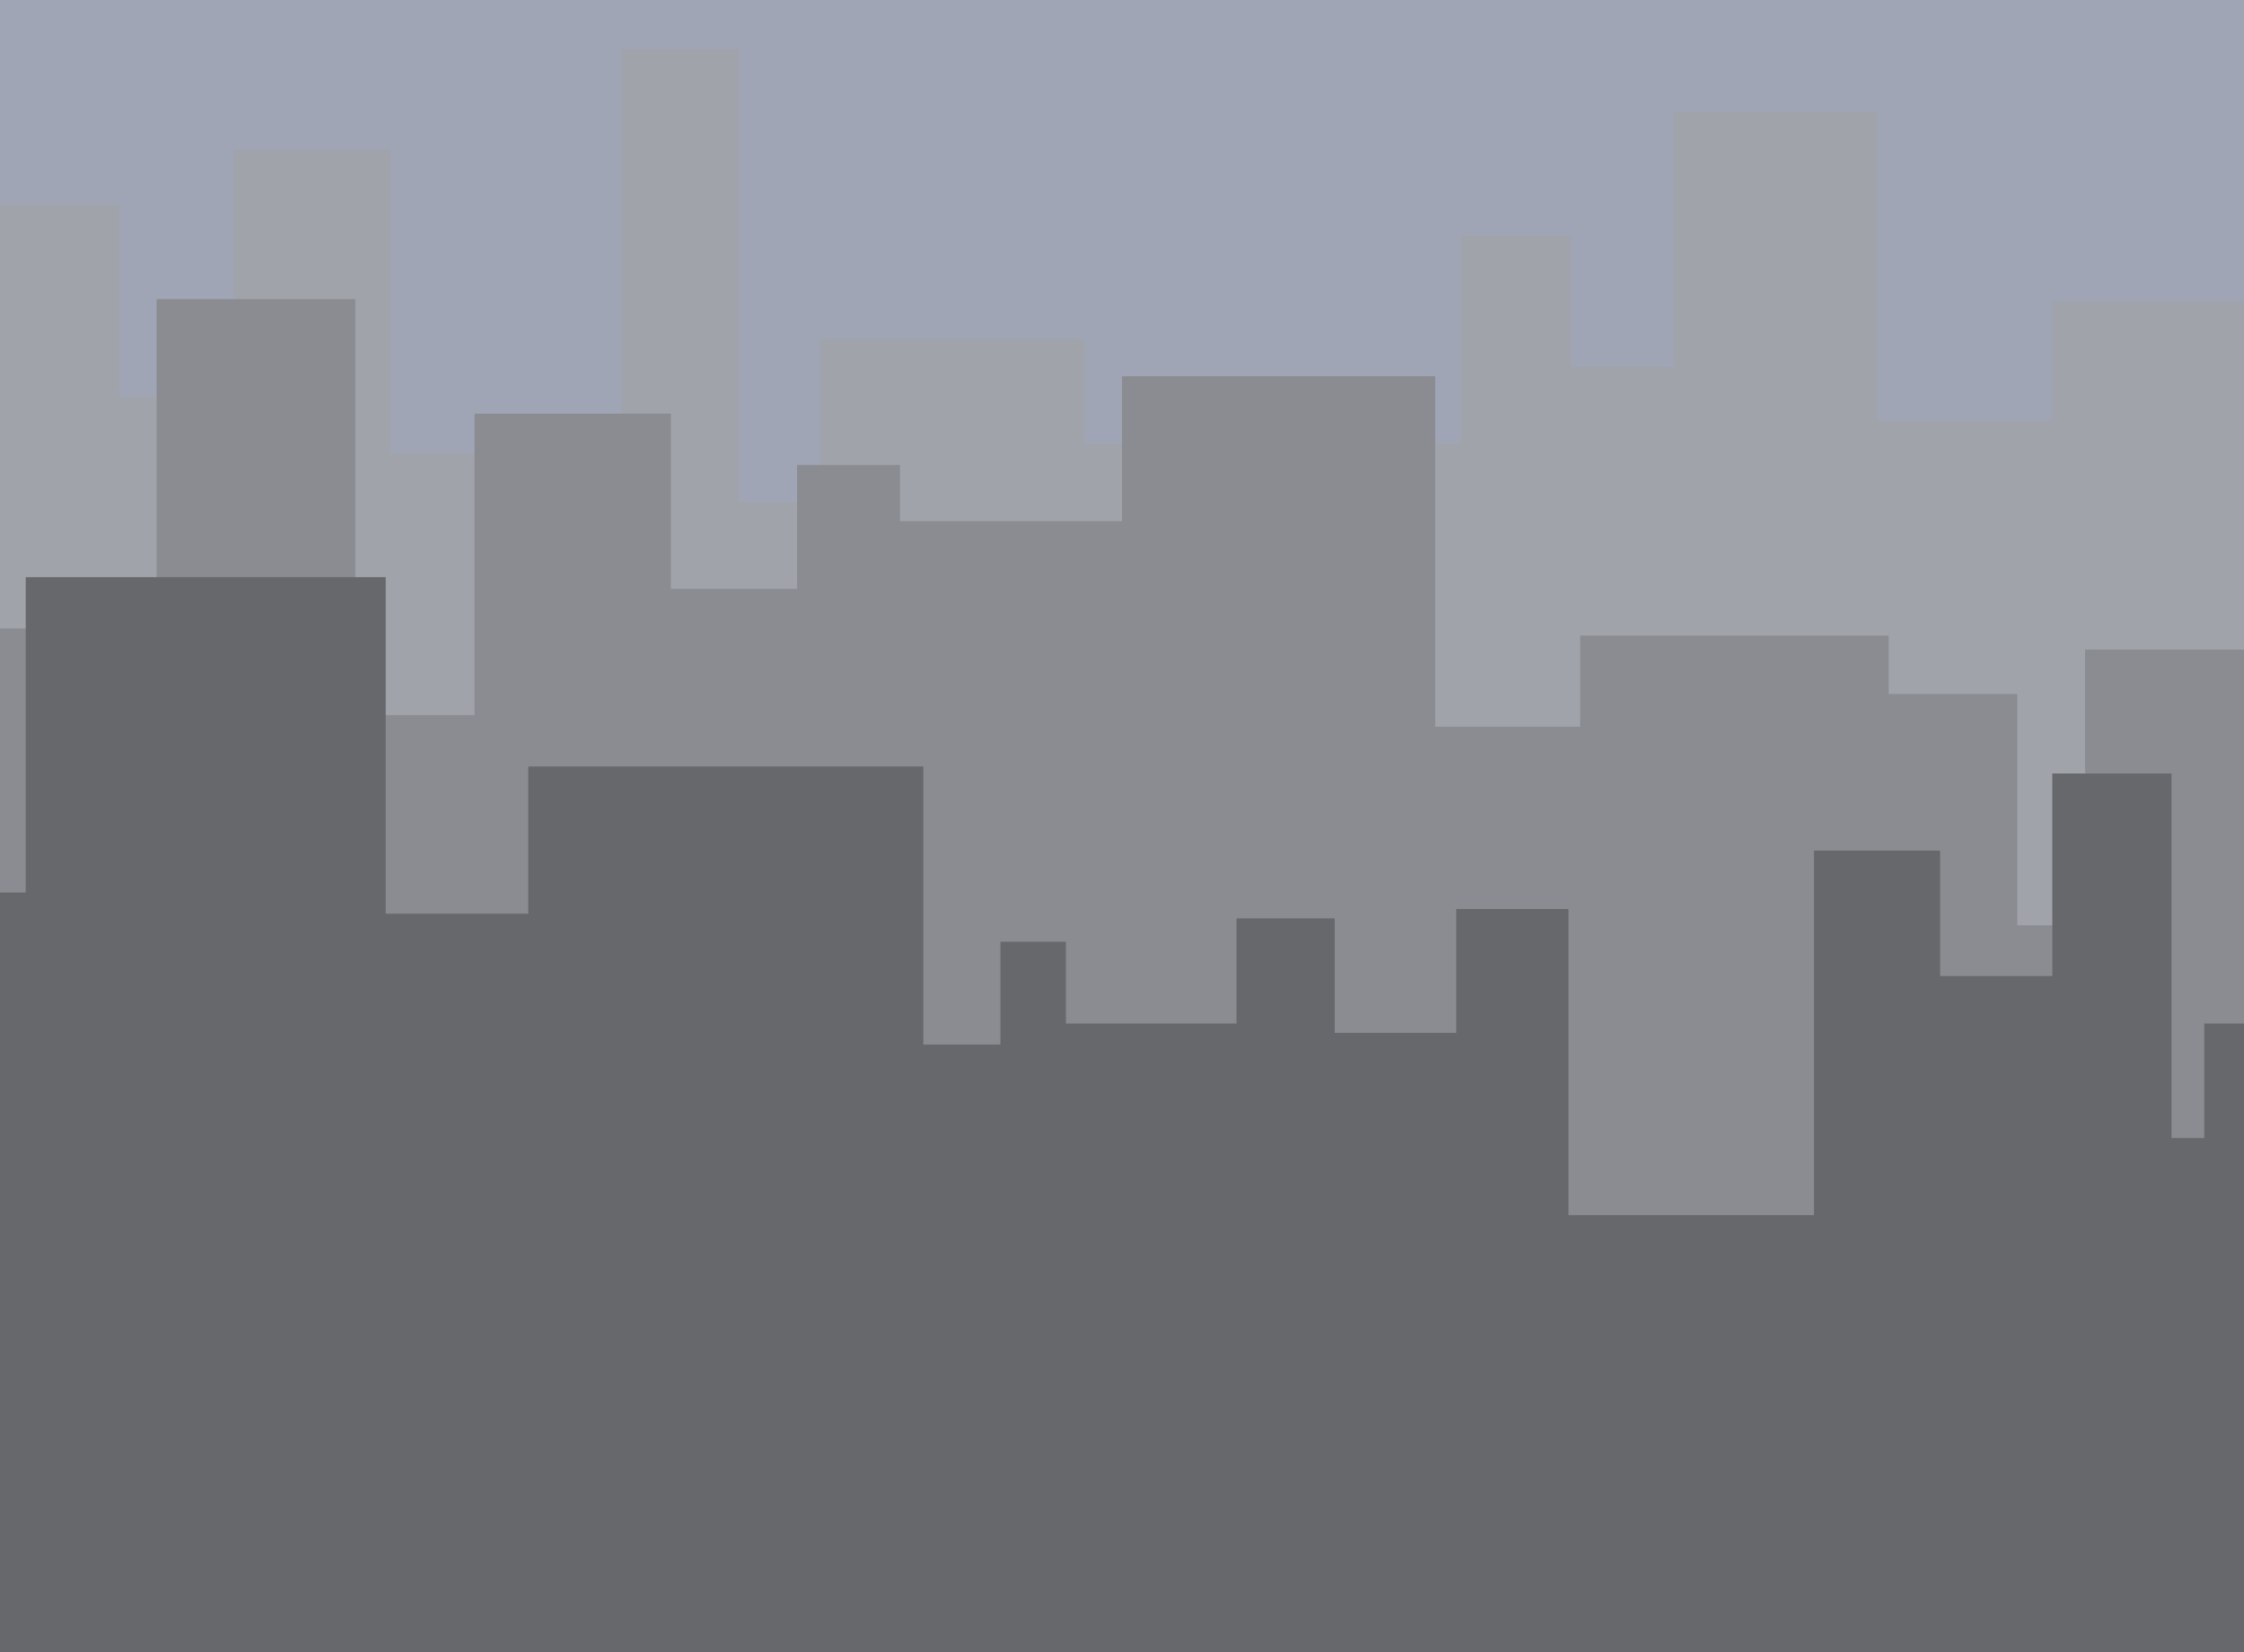 <svg id="Layer_1" data-name="Layer 1" xmlns="http://www.w3.org/2000/svg" viewBox="0 0 2880 2121"><defs><style>.cls-1{fill:#a0a5b5;}.cls-2{fill:#a0a3aa;}.cls-3{fill:#8a8c91;}.cls-4{fill:#66686b;}</style></defs><title>Untitled-1</title><rect class="cls-1" width="2880" height="2121"/><polygon class="cls-2" points="0 263.75 153 263.75 153 510 300 510 300 192 501 192 501 582 798 582 798 63 948 63 948 645 1053 645 1053 435 1392 435 1392 570 1875 570 1875 303 2016 303 2016 471 2148 471 2148 144 2409 144 2409 540 2634 540 2634 387 2880 387 2880 2121 0 2121 0 263.75"/><polygon class="cls-3" points="0 806.81 201 806.81 201 384 456 384 456 918 609 918 609 531 861 531 861 756 1023 756 1023 597 1155 597 1155 669 1440 669 1440 483 1842 483 1842 933 2028 933 2028 816 2424 816 2424 891 2589 891 2589 1188 2676 1188 2676 834 2880 834 2880 2121 0 2121 0 806.81"/><polygon class="cls-4" points="0 1145.84 33 1145.84 33 741 495 741 495 1173 678 1173 678 984 1185 984 1185 1341 1284 1341 1284 1209 1368 1209 1368 1314 1587 1314 1587 1179 1713 1179 1713 1326 1869 1326 1869 1167 2013 1167 2013 1560 2328 1560 2328 1092 2490 1092 2490 1253 2634 1253 2634 993 2787 993 2787 1461 2829 1461 2829 1314 2880 1314 2880 2121 0 2121 0 1145.84"/></svg>